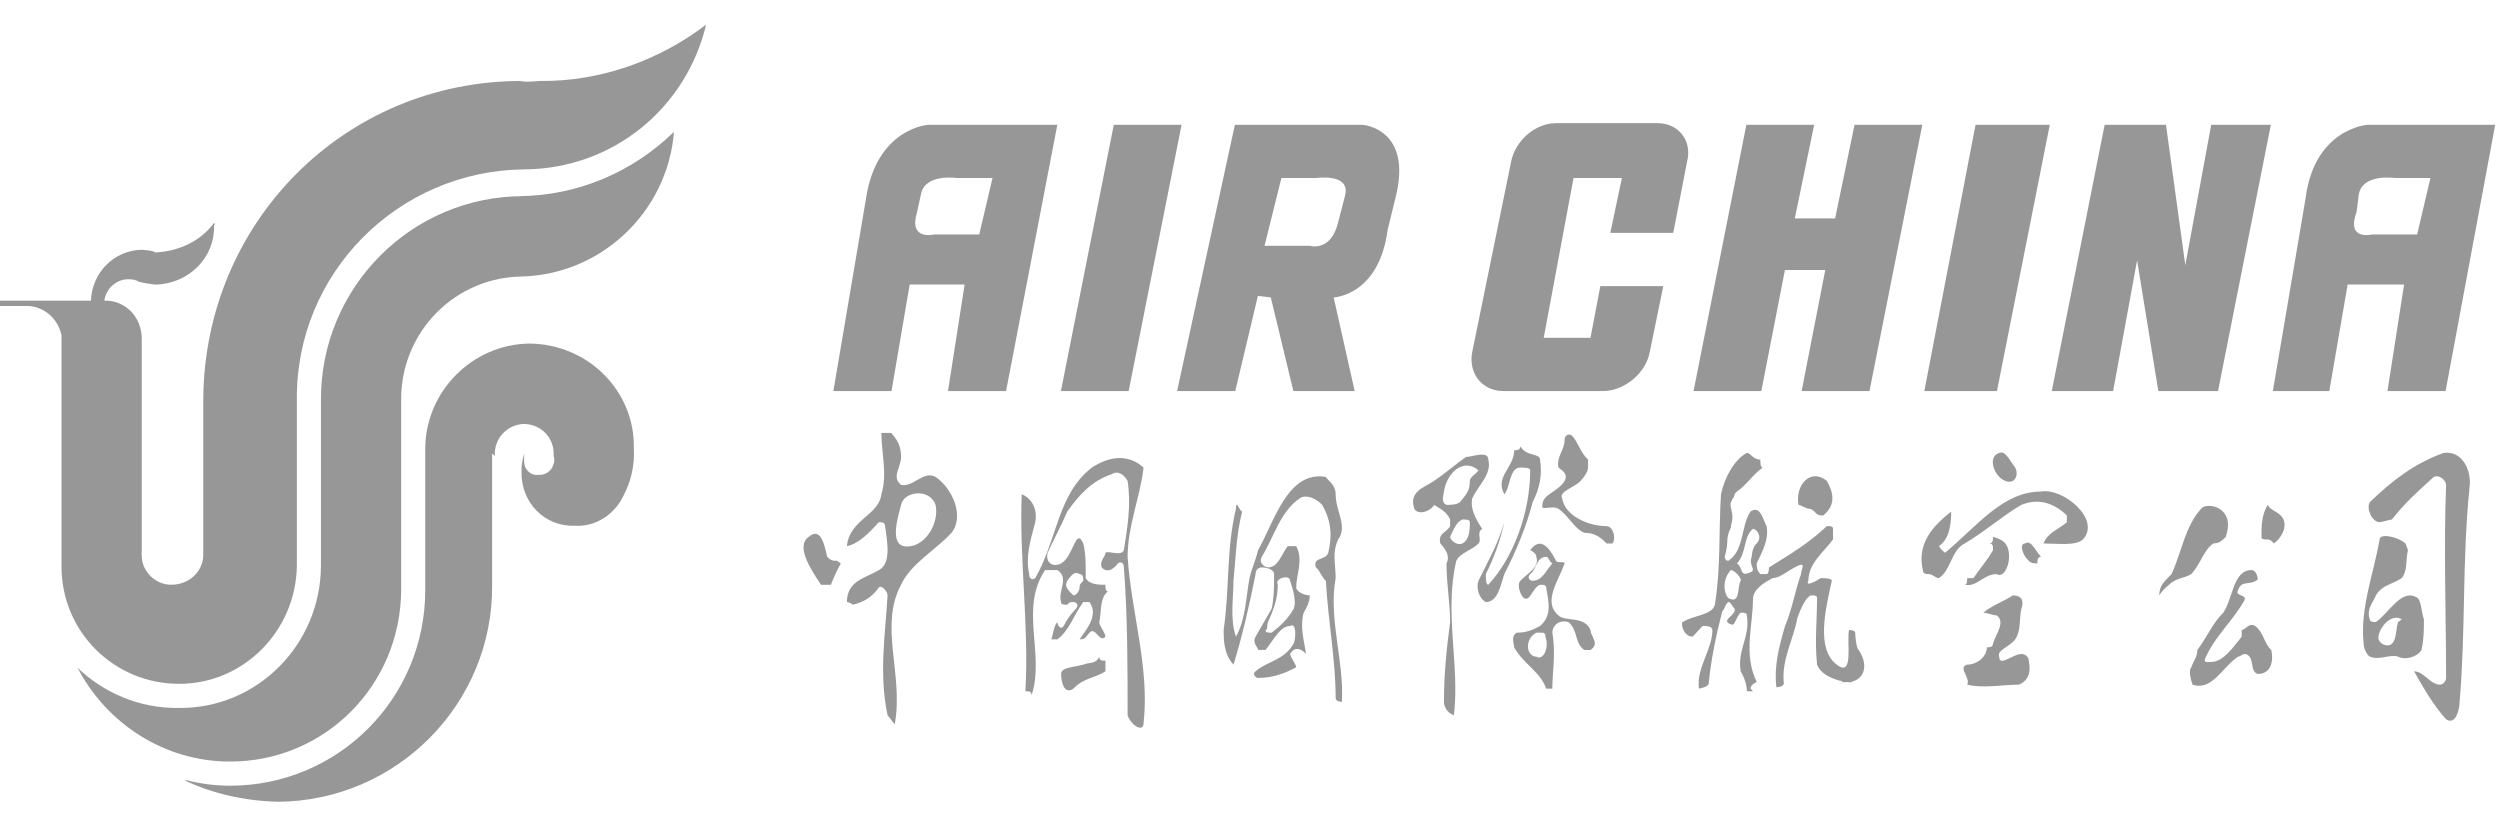 <svg width="227" height="75" viewBox="0 0 227 75" fill="none" xmlns="http://www.w3.org/2000/svg">
<g clipPath="url(#clip0)">
<path fillRule="evenodd" clipRule="evenodd" d="M88.915 21.292H84.815C84.815 21.292 82.45 21.88 83.275 19.241L83.625 17.631C83.982 15.726 86.898 16.164 86.898 16.164H90.121L88.915 21.292ZM84.281 11.33C84.281 11.33 79.579 11.624 78.626 18.072L75.671 35.506H80.949L82.599 25.835H87.587L86.077 35.506H91.352L96.005 11.33H84.281ZM219.476 21.292H215.372C215.372 21.292 213.004 21.88 213.978 19.241L214.18 17.631C214.538 15.726 217.459 16.164 217.459 16.164H220.681L219.476 21.292ZM214.987 11.33C214.987 11.33 210.139 11.624 209.336 18.072L206.376 35.506H211.502L213.166 25.835H218.29L216.783 35.506H222.06L226.563 11.33H214.987ZM107.287 11.33H101.133L96.331 35.506H102.483L107.287 11.33ZM186.12 11.33H179.379L174.73 35.506H181.323L186.12 11.33ZM195.977 35.507H201.397L206.194 11.33H200.778L198.426 24.08L196.671 11.33H191.102L186.301 35.507H191.873L194.048 23.637L195.977 35.507ZM168.393 11.33L166.629 19.828H162.968L164.727 11.33H158.571L153.775 35.506H159.928L162.071 24.515H165.734L163.59 35.506H169.75L174.546 11.33H168.393ZM122.163 17.631L121.485 20.267C120.803 22.904 118.921 22.32 118.921 22.32H114.819L116.35 16.163H119.576C119.576 16.164 122.518 15.727 122.163 17.631ZM123.698 11.33H112.126L106.881 35.506H112.162L114.218 26.863L115.388 27.007L117.438 35.506H123.004L121.098 27.007C121.098 27.007 125.211 26.863 126.001 20.855L126.683 18.072C128.375 11.624 123.698 11.33 123.698 11.33ZM145.309 25.982L144.418 30.67H140.17L142.876 16.164H147.268L146.215 21.147H151.93L153.181 14.7C153.688 12.795 152.42 11.183 150.519 11.183H141.287C139.381 11.183 137.566 12.795 137.206 14.7L133.673 31.991C133.317 33.895 134.574 35.506 136.481 35.506H145.568C147.471 35.506 149.435 33.895 149.792 31.991L151.027 25.981H145.309V25.982ZM216.068 47.412C215.395 47.412 214.836 46.204 215.175 45.599C217.183 43.663 219.197 42.09 221.879 41.126C223.555 40.882 224.456 42.701 224.233 44.267C223.555 50.918 223.892 57.204 223.332 63.736C223.332 64.337 223.002 65.913 222.104 65.309C220.992 64.097 220.091 62.528 219.197 60.957C220.091 60.957 220.651 62.164 221.542 62.164C221.879 62.164 222.104 61.8 222.104 61.558C222.104 55.637 221.879 49.951 222.104 44.026C222.104 43.663 221.542 43.058 220.992 43.304C219.536 44.629 218.412 45.598 217.184 47.172C216.96 47.173 216.293 47.412 216.068 47.412ZM217.744 56.481C217.518 57.205 217.631 58.173 217.073 58.536C216.516 58.777 215.956 58.295 215.956 57.93C215.956 57.083 217.073 55.636 218.078 56.235L217.744 56.481ZM219.536 54.304C218.078 53.333 216.959 55.636 215.733 56.481C215.514 56.481 215.176 56.481 215.176 56.235C214.837 55.272 215.514 54.666 215.733 54.062C216.293 53.095 217.184 53.095 218.078 52.491C218.64 51.761 218.414 50.918 218.64 49.951C218.64 49.951 218.527 49.591 218.414 49.345C217.744 48.744 216.07 48.38 216.07 48.987C215.514 52.126 214.28 55.273 214.616 58.415C214.616 58.777 214.837 59.382 215.176 59.622C216.07 59.987 216.959 59.381 217.745 59.622C218.416 59.987 219.537 59.622 219.869 59.019C220.092 58.053 220.092 57.204 220.092 56.235C219.868 55.636 219.868 54.667 219.536 54.304ZM76.005 50.919L76.345 51.162C76.005 51.764 75.672 52.492 75.447 53.098H74.55C73.654 51.764 72.206 49.591 73.436 48.744C74.55 47.776 74.887 49.591 75.108 50.556C75.447 50.919 75.671 50.919 76.005 50.919ZM82.712 49.591C80.591 49.951 81.479 47.173 81.817 45.843C82.04 44.631 84.39 44.269 84.95 45.843C85.283 47.412 84.163 49.348 82.712 49.591ZM84.95 43.303C83.832 42.701 82.934 44.27 81.817 44.027C80.92 43.303 81.817 42.456 81.817 41.489C81.817 40.523 81.479 39.916 80.92 39.312H80.031C80.031 41.127 80.59 43.06 80.031 44.874C79.806 46.808 77.122 47.173 76.9 49.591C78.015 49.348 78.911 48.381 79.806 47.412C80.031 47.412 80.365 47.412 80.365 47.776C80.59 49.348 80.919 51.161 79.806 51.764C78.575 52.492 76.9 52.733 76.9 54.667C77.122 54.667 77.456 54.909 77.456 54.909C78.352 54.667 79.133 54.305 79.806 53.333C80.031 53.096 80.59 53.7 80.59 54.063C80.365 57.812 79.806 61.199 80.59 64.944C80.92 65.309 81.259 65.913 81.259 65.673C82.038 61.199 79.806 56.842 81.816 53.096C82.711 51.162 84.949 49.953 86.397 48.381C87.629 46.808 86.399 44.27 84.95 43.303ZM98.361 60.348C98.921 60.107 99.478 60.348 99.814 59.624C99.814 59.987 100.037 59.987 100.374 59.987V60.954C99.478 61.558 98.361 61.558 97.467 62.528C96.576 63.132 96.347 61.8 96.347 61.198C96.346 60.592 97.467 60.592 98.361 60.348ZM96.908 52.734C97.132 52.492 97.466 51.763 98.026 52.13C98.36 52.13 98.36 52.492 98.36 52.734C98.026 53.096 98.026 53.096 98.026 53.333C98.026 53.7 97.69 54.063 97.466 54.063C97.132 53.7 96.576 53.333 96.908 52.734ZM102.387 50.556C102.387 47.775 103.501 45.238 103.837 42.457C102.387 41.127 100.597 41.489 99.14 42.457C96.015 44.875 96.015 48.986 94.002 52.492C93.667 52.734 93.447 52.492 93.447 52.13C93.105 50.556 93.553 49.105 94.002 47.413C94.225 46.205 93.667 45.238 92.769 44.875C92.546 50.92 93.447 56.842 93.105 62.768C93.447 62.768 93.667 62.768 93.667 63.133C94.895 59.382 92.546 55.273 94.895 51.763H96.015C97.131 52.493 96.015 53.701 96.346 54.667C96.346 54.909 96.575 54.909 96.906 54.909C97.131 54.667 97.131 54.667 97.465 54.667C97.689 54.667 98.025 54.909 97.689 55.273C97.131 55.875 96.906 56.236 96.575 56.842C96.346 57.205 96.015 56.842 96.015 56.48C95.676 56.842 95.676 57.448 95.455 58.053H96.015C97.131 57.206 97.466 55.876 98.36 54.668H98.921C99.812 55.876 98.585 57.206 98.025 58.053C98.584 58.053 98.584 57.812 98.921 57.45C99.477 56.843 99.812 58.417 100.372 57.812C100.372 57.45 99.812 56.843 99.812 56.48C100.035 55.637 99.812 54.305 100.597 53.701C100.372 53.701 100.372 53.334 100.372 53.097C99.812 53.097 98.921 53.097 98.585 52.493C98.585 51.161 98.585 50.195 98.36 49.35C97.691 47.776 97.466 50.557 96.347 51.162C95.676 51.527 94.896 51.162 95.121 50.195C95.676 48.987 96.347 47.776 96.908 46.449C98.026 44.875 99.14 43.668 100.933 43.062C101.492 42.701 102.048 43.062 102.386 43.668C102.718 45.845 102.386 47.776 102.048 49.954C101.822 50.557 100.596 49.954 100.372 50.195C100.372 50.557 99.812 50.921 100.035 51.527C100.597 52.131 101.266 51.527 101.492 51.162C101.823 50.921 102.048 51.162 102.048 51.527C102.386 55.877 102.386 60.594 102.386 64.947C102.718 65.914 103.836 66.518 103.836 65.675C104.399 60.592 102.719 55.636 102.387 50.556ZM117.14 52.734C117.476 53.701 117.695 54.667 117.476 55.273C116.917 56.236 116.248 56.842 115.463 57.448C115.129 57.448 114.906 57.448 114.906 57.205C115.129 57.205 115.017 56.842 115.129 56.481C115.686 55.273 116.023 54.304 116.023 53.096C115.686 52.492 117.14 52.127 117.14 52.734ZM121.276 52.492C121.276 51.162 120.941 50.196 121.501 48.987C122.393 47.778 121.276 46.445 121.276 44.874C121.276 44.027 120.607 43.664 120.384 43.305C116.917 42.701 115.687 47.412 114.235 49.951C114.006 50.919 113.677 51.525 113.458 52.491C113.117 54.304 113.117 56.235 112.223 57.81C111.665 56.234 112 54.303 112 52.733C112.223 50.555 112.223 48.744 112.785 46.444C112.554 46.444 112.223 45.237 112.223 46.203C111.33 49.951 111.665 53.332 111.107 57.204C111.107 58.053 111.108 59.381 112.001 60.349C112.786 57.81 113.459 54.906 114.007 52.125C114.007 51.763 114.236 51.524 114.574 51.524C115.131 51.524 115.689 51.763 115.689 52.125C115.689 53.094 115.689 54.303 115.465 55.271C114.908 56.234 114.574 56.84 114.007 57.809C113.678 58.412 114.236 58.776 114.236 59.016H114.907C115.687 58.051 116.25 56.839 117.142 56.839C117.697 56.479 117.697 57.807 117.478 58.412C116.587 59.986 115.131 59.986 114.007 60.954C113.678 61.194 114.008 61.556 114.236 61.556C115.464 61.556 116.587 61.194 117.697 60.589C117.697 60.347 117.142 59.621 117.142 59.379C117.478 58.775 118.036 58.775 118.595 59.379C118.372 58.051 118.036 56.839 118.372 55.635C118.595 55.27 118.93 54.664 118.93 54.059C118.372 54.059 117.697 53.697 117.697 53.328C117.697 52.123 118.372 50.914 117.697 49.587H116.918C116.249 50.552 116.024 51.52 115.13 51.52C114.907 51.52 114.235 51.158 114.573 50.552C115.687 48.739 116.249 46.441 118.036 45.233C118.595 44.871 119.489 45.233 120.049 45.839C120.943 47.408 120.943 48.74 120.608 50.192C120.385 50.915 119.155 50.552 119.489 51.522C119.828 51.761 120.049 52.489 120.385 52.729C120.608 56.477 121.277 59.984 121.277 63.367C121.277 63.732 121.843 63.732 121.843 63.732C122.058 59.988 120.607 56.235 121.276 52.492ZM138.046 42.456C137.036 42.456 137.147 44.268 136.595 44.874C135.699 43.303 137.488 42.456 137.488 40.883C137.709 40.883 138.046 40.883 138.046 40.523C138.601 41.49 139.833 41.127 139.833 41.733C140.05 43.06 139.833 44.268 139.163 45.6C138.601 47.775 137.709 49.953 136.594 52.127C136.25 53.096 136.034 54.667 134.91 54.667C134.246 54.305 134.023 53.333 134.246 52.734C135.138 50.919 136.034 49.346 136.594 47.413C136.25 48.989 135.697 50.556 134.91 52.127C134.91 52.492 134.91 53.096 135.138 53.096C137.487 50.556 138.941 46.445 138.941 42.699C138.942 42.456 138.378 42.456 138.046 42.456ZM144.192 42.456C144.192 42.818 143.856 43.303 143.522 43.663C142.964 44.267 141.509 44.631 141.843 45.237C142.068 46.81 144.192 47.774 145.87 47.774C146.43 47.774 146.764 48.743 146.43 49.345H145.87C145.306 48.744 144.749 48.38 143.857 48.38C142.966 48.018 142.406 46.809 141.51 46.203C140.953 45.843 139.837 46.444 140.052 45.843C140.052 44.874 141.51 44.631 142.07 43.663C142.406 43.059 141.844 42.698 141.51 42.456C141.289 41.488 142.07 40.882 142.07 39.916C142.07 39.558 142.406 39.312 142.74 39.558C143.3 40.159 143.523 41.127 144.194 41.733V42.456H144.192ZM133.461 43.664C133.461 44.632 133.123 44.874 132.563 45.6C132.233 45.844 131.669 45.844 131.34 45.844C130.78 45.6 131.11 44.875 131.11 44.632C131.34 43.06 132.786 41.49 134.247 42.7C134.024 43.06 133.461 43.303 133.461 43.664ZM132.787 49.345C132.234 49.591 131.67 48.987 131.67 48.744C132.014 48.018 132.234 47.412 132.787 47.17C133.124 47.17 133.462 47.17 133.462 47.412C133.461 48.019 133.461 48.987 132.787 49.345ZM133.686 45.238C134.247 44.028 135.478 43.06 135.139 41.733C135.139 40.883 133.686 41.489 133.124 41.489C132.234 42.091 131.448 42.819 130.219 43.664C129.323 44.268 127.872 44.632 128.429 46.204C128.773 46.81 129.887 46.445 130.219 45.844C130.781 46.204 131.341 46.445 131.67 47.172V47.775C131.341 48.381 130.553 48.381 130.781 49.346C131.341 49.953 131.67 50.556 131.341 51.161C131.341 53.097 131.67 54.668 131.67 56.482C131.341 59.02 131.111 61.197 131.111 63.737C131.111 64.097 131.341 64.702 132.014 64.947C132.564 60.351 131.111 55.636 132.234 50.919C132.564 50.195 133.686 49.951 134.247 49.345C134.582 48.987 134.024 48.38 134.582 48.018C134.024 47.172 133.461 46.204 133.686 45.238ZM139.164 52.734C138.943 52.734 138.6 52.492 138.943 52.127C139.496 51.763 139.496 50.556 140.394 50.556C140.613 50.556 140.613 50.919 140.951 51.16C140.394 51.762 140.051 52.734 139.164 52.734ZM139.496 59.623C138.6 59.623 138.377 58.052 139.496 57.448H140.051C140.394 57.448 140.281 57.811 140.394 58.052C140.613 59.02 140.051 59.988 139.496 59.623ZM144.416 57.205C143.856 55.877 142.068 56.481 141.511 55.877C140.051 54.667 141.511 52.734 142.068 51.16C142.068 50.919 141.398 51.16 141.286 50.919C140.613 49.591 139.837 48.744 138.943 49.951C138.943 49.951 139.496 50.195 139.496 50.555C139.837 51.524 138.6 52.126 138.047 52.733C137.711 53.095 138.047 54.062 138.377 54.304C138.943 54.666 139.164 53.333 139.837 53.096C140.051 53.096 140.394 53.096 140.394 53.333C140.613 54.667 140.951 55.877 139.837 56.842C139.164 57.205 138.6 57.448 137.711 57.448C137.151 57.811 137.487 58.416 137.487 58.778C138.377 60.352 139.837 60.958 140.394 62.529H140.951C140.951 60.958 141.286 59.383 140.951 57.45C140.951 56.843 141.511 56.237 142.405 56.482C143.299 57.206 142.962 58.416 143.856 59.02H144.416C145.306 58.415 144.416 57.811 144.416 57.205ZM164.762 46.448C164.537 46.326 164.537 46.204 164.311 46.204C163.975 46.204 163.532 45.844 163.306 45.844C162.972 44.027 164.421 42.459 165.876 43.666C166.438 44.634 166.772 45.844 165.539 46.808C165.322 46.808 164.989 46.808 164.762 46.448ZM159.056 50.556C158.72 51.404 159.618 51.762 158.833 52.008C157.941 52.368 158.276 51.525 157.718 51.16C158.61 50.195 158.276 48.744 159.167 48.019C159.508 48.019 160.068 48.745 159.508 49.346C159.167 49.591 159.056 50.313 159.056 50.556ZM158.051 52.734C157.717 53.333 158.051 54.909 156.937 54.305C156.488 53.822 156.377 52.615 157.16 51.763C157.494 51.762 158.165 52.492 158.051 52.734ZM168.67 58.9C168.564 58.658 168.452 57.811 168.452 57.448C168.452 57.205 167.89 57.205 167.89 57.205C167.664 58.415 168.337 61.559 166.773 60.348C164.87 58.9 165.766 55.273 166.33 52.733C166.33 52.491 165.54 52.491 165.323 52.491C164.986 52.733 163.869 53.332 164.201 52.733C164.201 51.159 165.54 50.195 166.439 48.984V48.017C166.439 47.773 166.218 47.773 165.877 47.773C164.201 49.344 162.746 50.194 160.624 51.524C160.624 51.524 160.624 52.127 160.408 52.127H159.841C159.509 51.761 159.509 51.524 159.509 51.159C160.069 49.951 160.624 48.984 160.408 47.774C160.069 47.17 159.841 45.843 158.947 46.444C158.054 47.774 158.397 49.951 156.939 50.918C156.602 50.918 156.602 50.555 156.602 50.555C157.051 48.984 156.602 49.104 157.162 47.895C157.162 47.533 157.383 47.289 157.271 46.565L157.162 46.083C157.051 45.477 157.271 45.598 157.271 45.354C157.607 44.994 157.384 44.872 157.719 44.628C158.611 44.025 159.168 43.057 160.069 42.453C159.841 42.453 159.841 42.089 159.841 41.729C159.168 41.729 158.947 41.123 158.611 41.123C157.496 41.729 156.602 43.301 156.266 44.872C156.043 48.379 156.266 51.523 155.709 54.905C155.481 55.873 153.696 55.873 152.804 56.476C152.579 56.476 152.804 57.809 153.696 57.809L154.592 56.84C154.924 56.84 155.481 56.84 155.481 57.203C155.481 59.017 154.032 60.59 154.255 62.523C154.255 62.523 155.149 62.4 155.149 62.038C155.37 59.866 155.817 57.686 156.379 55.509C156.713 55.149 156.602 54.905 156.939 54.664C157.162 54.664 157.162 54.905 157.496 55.27C157.719 55.871 156.043 56.359 157.271 56.719C157.496 56.838 157.719 55.871 158.054 55.633C158.397 55.633 158.611 55.633 158.611 55.871C158.947 57.807 157.719 59.015 158.054 60.953C158.397 61.555 158.611 62.161 158.611 62.764H159.168L158.947 62.522C158.947 62.162 159.509 61.921 159.509 61.921C158.277 59.379 159.168 56.839 159.168 54.42C159.168 53.453 160.292 52.851 160.963 52.489C161.74 52.489 162.634 51.522 163.535 51.277C163.869 51.277 163.535 51.759 163.535 52.126C162.973 53.698 162.746 55.27 162.082 56.839C161.525 58.775 161.07 60.47 161.295 62.399C161.295 62.399 161.97 62.399 161.97 62.038C161.74 59.866 162.864 58.05 163.198 56.115C163.423 55.509 163.871 54.3 164.426 54.06C164.764 54.06 164.988 54.06 164.988 54.301C164.988 56.476 164.764 58.05 164.988 60.346C165.324 61.194 166.218 61.556 166.996 61.797C167.332 61.797 167.221 62.038 167.664 61.921C168.224 62.038 168.224 61.797 168.452 61.797C169.674 61.196 169.347 59.742 168.67 58.9ZM175.155 52.129C174.929 52.129 174.595 52.129 174.595 51.764C174.038 49.348 175.491 47.776 177.168 46.448C177.168 47.778 176.944 48.985 176.053 49.589C176.276 49.951 176.608 50.193 176.608 50.193C179.517 47.776 181.856 44.633 185.325 44.633C187.34 44.27 190.805 47.173 189.128 48.985C188.457 49.589 186.781 49.348 185.55 49.348C185.889 48.38 187.004 48.02 187.672 47.412V46.808C186.446 45.6 184.993 45.237 183.54 45.843C181.856 46.808 180.074 48.38 178.393 49.348C177.168 49.951 177.168 51.764 176.053 52.491C175.716 52.492 175.491 52.129 175.155 52.129ZM182.084 43.666C181.079 43.304 180.409 41.489 181.527 41.127C182.084 40.886 182.423 41.733 182.982 42.459C183.321 43.063 182.982 44.027 182.084 43.666ZM182.423 50.556C182.423 51.525 181.859 52.492 181.303 52.13C180.075 52.13 179.518 53.334 178.394 53.097C178.62 53.097 178.62 52.735 178.62 52.493H179.182C179.852 51.526 180.41 50.92 180.967 49.954C180.967 49.593 180.967 49.35 180.633 49.35C180.967 49.35 180.967 48.987 180.967 48.746C181.859 48.985 182.423 49.348 182.423 50.556ZM184.208 50.919C183.651 50.436 183.321 49.348 183.874 49.348C184.431 48.985 184.768 49.951 185.325 50.555C184.993 50.555 184.993 50.918 184.993 51.161C184.768 51.162 184.432 51.162 184.208 50.919ZM183.54 55.273C183.321 56.239 183.54 57.205 182.982 58.052C182.423 58.778 181.303 59.021 181.527 59.626C181.527 60.593 182.764 59.382 183.54 59.382C183.874 59.382 184.208 59.626 184.208 59.988C184.431 60.956 184.208 61.801 183.321 62.165C181.859 62.165 180.075 62.528 178.62 62.165C178.959 61.559 177.721 60.592 178.62 60.348C179.518 60.348 180.407 59.624 180.407 58.777C180.633 58.777 180.967 58.777 180.967 58.415C181.303 57.447 182.084 56.479 181.303 55.877C180.967 55.877 180.407 55.636 180.075 55.636C180.967 54.907 181.859 54.667 182.764 54.062C183.321 54.063 183.874 54.304 183.54 55.273ZM196.954 53.096C196.616 53.333 196.286 53.7 196.058 54.063C196.058 53.096 196.616 52.734 197.175 52.127C198.074 50.196 198.41 47.778 199.857 46.204C200.08 45.844 200.976 45.844 201.54 46.204C202.432 46.81 202.432 47.778 202.097 48.744C201.874 48.987 201.54 49.345 200.976 49.345C200.08 49.951 199.857 51.162 198.967 52.126C198.41 52.492 197.512 52.492 196.954 53.096ZM200.752 60.107C201.875 60.107 202.765 58.777 203.546 57.811V57.205C203.885 57.205 204.217 56.481 204.779 56.842C205.564 57.448 205.564 58.416 206.232 59.02C206.458 59.988 206.232 61.197 205.004 61.197C204.217 60.958 204.779 59.623 203.885 59.382C203.546 59.382 203.44 59.623 203.217 59.623C201.763 60.592 200.863 62.767 199.082 62.165C199.082 62.165 198.633 60.958 198.969 60.592C199.185 59.988 199.521 59.623 199.521 59.019C200.417 57.811 200.977 56.481 201.875 55.636C202.765 54.304 202.765 51.762 204.44 51.762C204.779 51.762 205.004 52.249 205.004 52.614C204.327 53.215 203.546 52.614 203.217 53.581C202.88 54.187 204.108 53.941 203.774 54.548C202.65 56.482 201.202 57.69 200.306 59.623C199.975 60.229 200.417 60.107 200.752 60.107ZM205.898 48.985C205.564 48.985 205.341 48.985 205.341 48.744C205.341 47.776 205.341 46.808 205.898 45.843C206.232 46.447 207.01 46.447 207.345 47.173C207.686 48.018 207.01 48.985 206.458 49.348C206.458 49.348 206.232 48.985 205.898 48.985Z" fill="#979797"/>
<path fillRule="evenodd" clipRule="evenodd" d="M2.184 27.787C3.886 27.68 5.278 28.887 5.586 30.465V51.388C5.549 57.317 10.322 62.096 16.271 62.092C22.091 62.096 26.86 57.317 26.954 51.388V36.302C26.843 24.806 36.144 15.49 47.599 15.381C55.689 15.324 62.31 9.8 64.113 2.241C59.956 5.407 54.667 7.407 49.055 7.352C47.942 7.407 48.06 7.472 47.111 7.352H47.354C31.271 7.352 18.534 20.208 18.456 36.302V50.415V50.173C18.448 50.285 18.448 50.289 18.456 50.415C18.448 51.849 17.193 53.108 15.543 53.092C14.098 53.108 12.839 51.848 12.871 50.415C12.84 50.291 12.84 50.285 12.871 50.173V30.707C12.84 28.743 11.341 27.235 9.473 27.301C9.631 26.187 10.573 25.35 11.66 25.354C12.067 25.35 12.407 25.434 12.632 25.598C13.103 25.707 13.631 25.788 14.089 25.841C17.133 25.788 19.525 23.392 19.431 20.487C19.525 20.372 19.523 20.31 19.431 20.246C18.297 21.794 16.359 22.823 14.089 22.921C13.806 22.72 13.256 22.724 12.872 22.678C10.365 22.724 8.347 24.743 8.259 27.301H0V27.787H2.431H2.184Z" fill="#979797"/>
<path fillRule="evenodd" clipRule="evenodd" d="M47.598 25.111C41.413 25.055 36.389 30.09 36.426 36.302V36.061V53.579C36.382 62.212 29.507 69.155 20.884 69.15C14.904 69.155 9.663 65.675 7.042 60.634C9.396 62.884 12.631 64.342 16.27 64.283C23.329 64.343 29.106 58.554 29.142 51.388V36.302C29.115 26.065 37.4 17.769 47.598 17.811H47.111C52.593 17.768 57.548 15.526 61.197 11.97C60.622 19.261 54.523 25.055 47.111 25.111H47.598Z" fill="#979797"/>
<path d="M44.926 41.412C44.845 39.773 46.082 38.532 47.596 38.494C49.144 38.532 50.381 39.773 50.266 41.412C50.381 41.64 50.322 41.961 50.266 42.143C50.116 42.709 49.565 43.19 48.813 43.118C48.168 43.19 47.571 42.589 47.596 41.902C47.571 41.667 47.605 41.493 47.596 41.412V41.171C47.429 41.812 47.315 42.39 47.353 42.873C47.315 45.672 49.488 47.847 52.211 47.738C54.109 47.847 55.784 46.7 56.584 45.066C57.248 43.822 57.652 42.331 57.553 40.685C57.651 35.507 53.404 31.249 48.086 31.196C42.91 31.249 38.661 35.507 38.612 40.685V53.58C38.612 63.417 30.707 71.336 20.883 71.343C19.581 71.336 18.237 71.178 16.999 70.855H16.757C19.228 72.028 22.114 72.722 25.258 72.8C36.003 72.723 44.793 63.917 44.684 53.094V41.171L44.926 41.412Z" fill="#979797"/>
</g>
<defs>
<clipPath id="clip0">
<rect width="226.563" height="73.633" fill="white" transform="translate(0 0.704)"/>
</clipPath>
</defs>
</svg>
